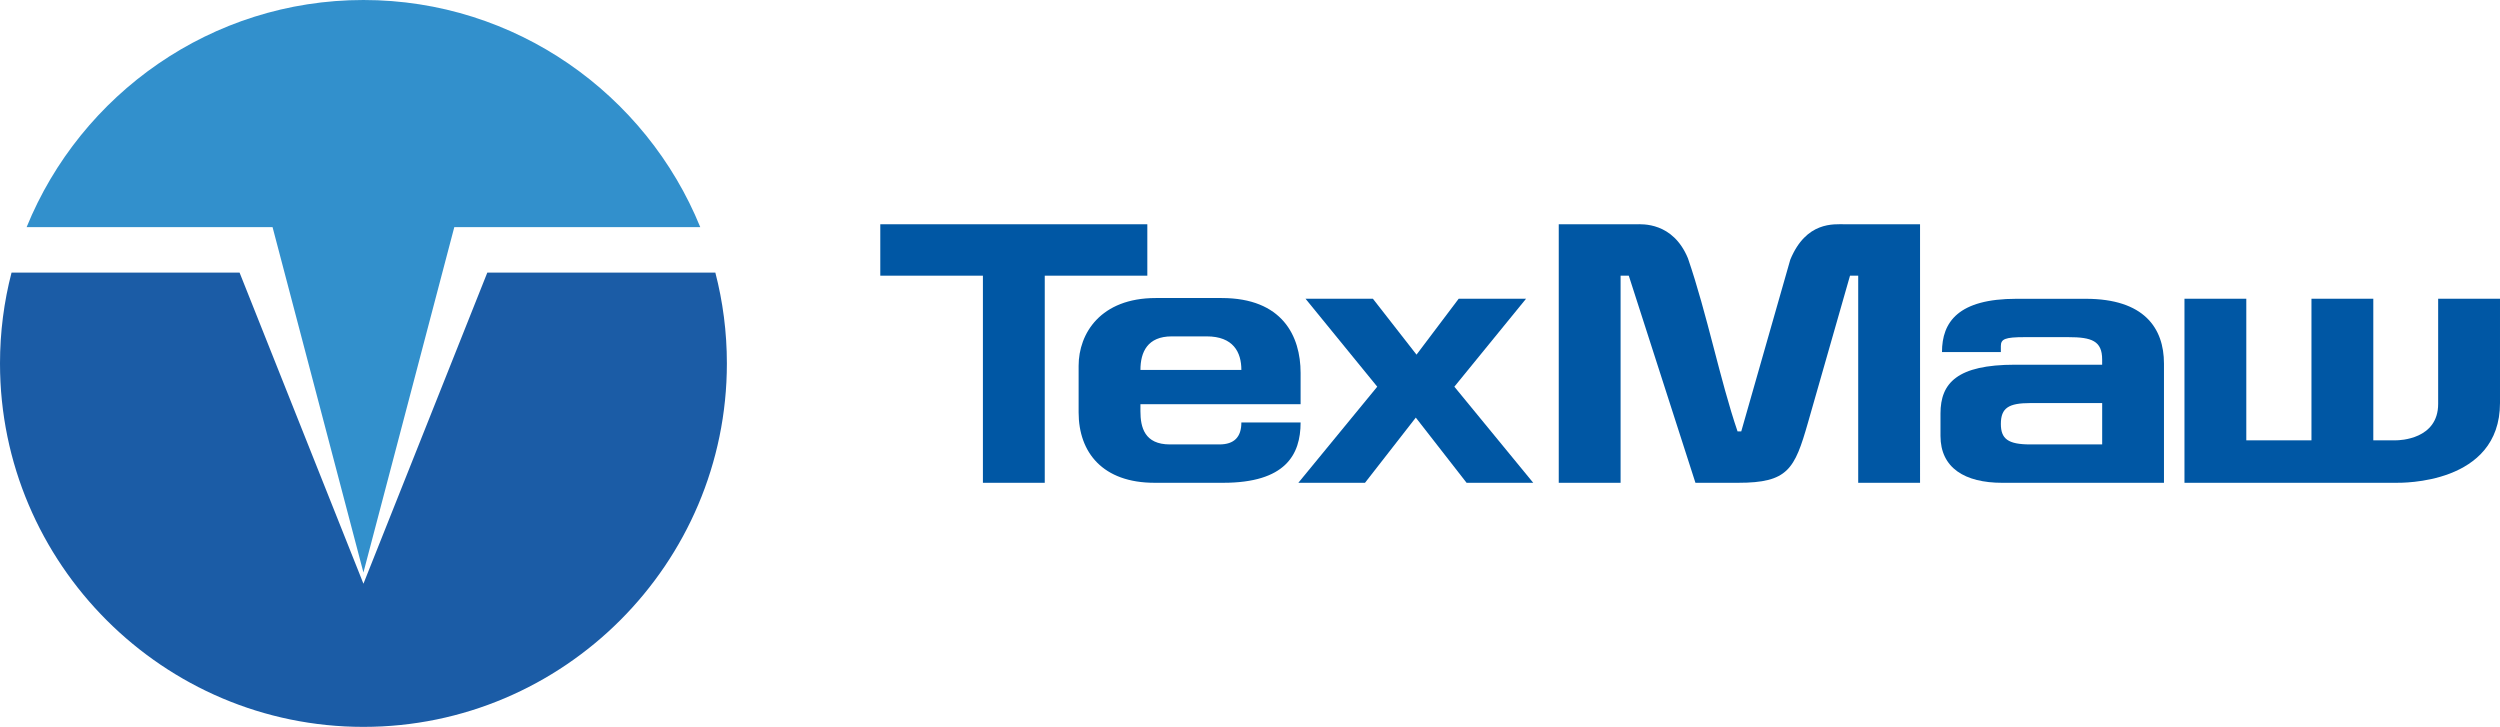 <?xml version="1.0" encoding="utf-8"?>
<!-- Generator: Adobe Illustrator 21.0.0, SVG Export Plug-In . SVG Version: 6.00 Build 0)  -->
<svg version="1.1" id="Слой_1" xmlns="http://www.w3.org/2000/svg" xmlns:xlink="http://www.w3.org/1999/xlink" x="0px" y="0px"
	 viewBox="0 0 170 49.428" enable-background="new 0 0 170 49.428" xml:space="preserve">
<g>
	<g>
		<polygon fill-rule="evenodd" clip-rule="evenodd" fill="#0057A4" points="59.86,15.25 59.86,18.746 66.838,18.746 66.838,32.83 
			71.043,32.83 71.043,18.746 78.018,18.746 78.018,15.25 		"/>
		<path fill-rule="evenodd" clip-rule="evenodd" fill="#0057A4" d="M84.413,25.154H77.55c0-1.216,0.481-2.28,2.128-2.28h2.38
			C83.856,22.875,84.413,23.939,84.413,25.154L84.413,25.154z M88.441,27.485v-2.128c0-2.508-1.242-5.091-5.37-5.091h-4.482
			c-3.749,0-5.243,2.407-5.243,4.61v3.166c0,2.735,1.647,4.788,5.167,4.788h4.659c4.231,0,5.269-1.9,5.269-4.104h-4.028
			c0,0.988-0.482,1.495-1.495,1.495h-3.368c-1.722,0-2.001-1.165-2.001-2.254v-0.481H88.441z"/>
		<polygon fill-rule="evenodd" clip-rule="evenodd" fill="#0057A4" points="103.77,20.316 99.189,20.316 96.323,24.116 
			93.359,20.316 88.777,20.316 93.653,26.295 88.288,32.83 92.82,32.83 96.274,28.397 99.728,32.83 104.26,32.83 98.896,26.295 		
			"/>
		<path fill-rule="evenodd" clip-rule="evenodd" fill="#0057A4" d="M105.995,15.25v17.58h4.205V18.746h0.557l4.533,14.084
			c0.968,0,1.935,0,2.903,0c3.383,0,3.842-0.918,4.747-4.084l2.861-10.001h0.557V32.83h4.205V15.25c-1.695,0-3.39,0-5.084,0
			c-0.775,0-2.656-0.213-3.74,2.409c-1.111,3.892-2.222,7.783-3.333,11.675c-0.085,0-0.169,0-0.253,0
			c-1.191-3.49-2.064-7.963-3.372-11.768c-1.028-2.485-3.132-2.316-3.518-2.316H105.995z"/>
		<path fill-rule="evenodd" clip-rule="evenodd" fill="#0057A4" d="M136.058,23.939v-0.405c0-0.481,0.279-0.608,1.621-0.608h2.962
			c1.596,0,2.305,0.254,2.305,1.52V24.8h-2.331h-3.595c-3.926,0-5.067,1.242-5.067,3.319v1.52c0,2.178,1.647,3.192,4.205,3.192
			c5.858,0,6.041,0,10.992,0v-8.106c0-2.432-1.368-4.407-5.319-4.407h-4.71c-3.951,0-5.066,1.571-5.066,3.622H136.058
			L136.058,23.939z M138.06,27.409h2.836h2.052v2.812h-2.052h-2.836c-1.52,0-2.001-0.38-2.001-1.393
			C136.058,27.738,136.59,27.409,138.06,27.409z"/>
		<path fill-rule="evenodd" clip-rule="evenodd" fill="#0057A4" d="M148.544,20.316V32.83c6.448,0,7.946,0,14.394,0
			c0.339,0,7.062,0.131,7.062-5.43v-7.084h-4.205c0,2.384,0,4.768,0,7.151c0,2.409-2.619,2.474-2.857,2.474h-1.553v-9.626h-4.205
			v9.626h-4.431v-9.626H148.544z"/>
	</g>
	<path fill-rule="evenodd" clip-rule="evenodd" fill="#1B5CA6" d="M48.643,18.535c0.512,1.976,0.785,4.047,0.785,6.179
		c0,13.612-11.102,24.714-24.714,24.714C11.102,49.428,0,38.326,0,24.714c0-2.132,0.273-4.203,0.785-6.179h15.505l8.424,21.158
		l8.424-21.158H48.643z"/>
	<path fill-rule="evenodd" clip-rule="evenodd" fill="#3290CC" d="M24.714,0c10.338,0,19.226,6.403,22.904,15.446H30.892
		l-6.179,23.485l-6.179-23.485H1.81C5.488,6.403,14.376,0,24.714,0z"/>
</g>
</svg>
